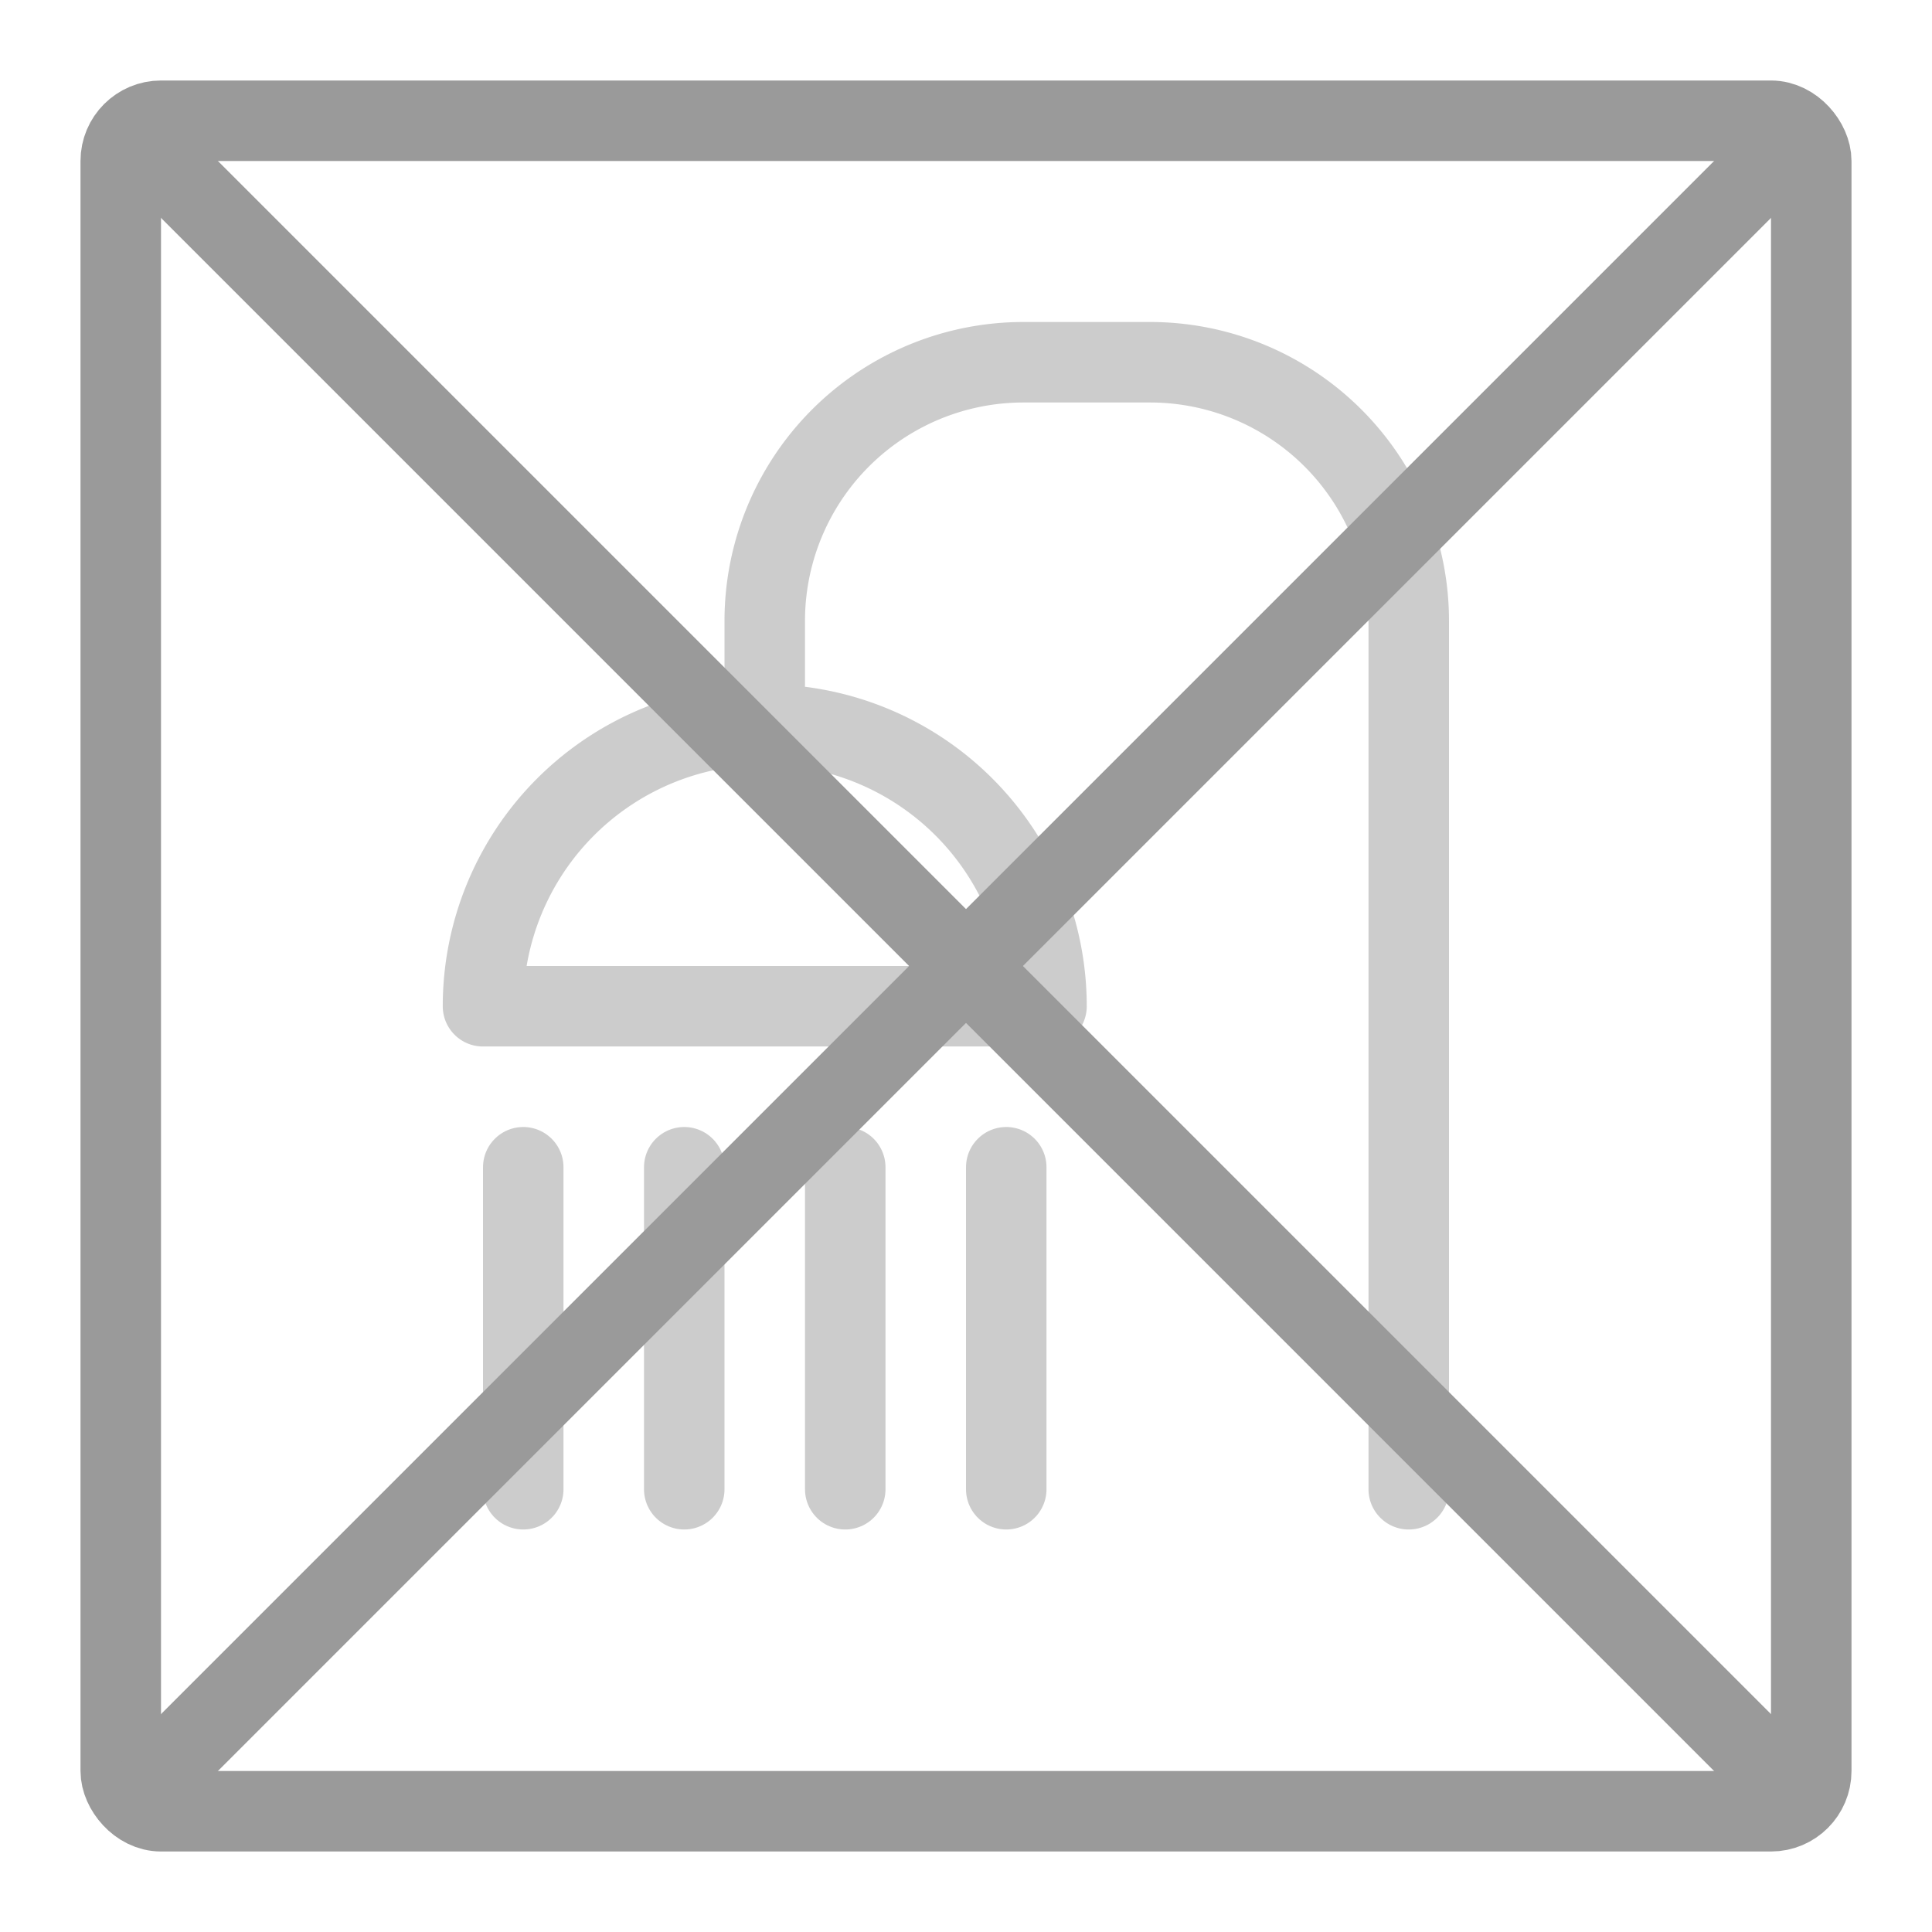 <svg xmlns="http://www.w3.org/2000/svg" width="48" height="48" viewBox="0 0 48 48"><defs><style>.a{fill:red;opacity:0;}.b,.d,.f{fill:none;}.b,.d{stroke:#9a9a9a;stroke-linejoin:round;stroke-width:2px;}.c{opacity:0.5;}.d{stroke-linecap:round;}.e{stroke:none;}</style></defs><rect class="a" width="48" height="48"/><g class="b" transform="translate(2 2)"><rect class="e" width="44" height="44" rx="2"/><rect class="f" x="1" y="1" width="42" height="42" rx="1"/></g><g class="c" transform="translate(-282 -506)"><path class="d" d="M301,523v-1.574A6.426,6.426,0,0,1,307.426,515h3.148A6.426,6.426,0,0,1,317,521.426V543"/><path class="d" d="M294,531a7,7,0,1,1,14,0Z"/><line class="d" y2="8" transform="translate(303 535)"/><line class="d" y2="8" transform="translate(307 535)"/><line class="d" y2="8" transform="translate(295 535)"/><line class="d" y2="8" transform="translate(299 535)"/></g><line class="d" x2="40" y2="40" transform="translate(4 4)"/><line class="d" x1="40" y2="40" transform="translate(4 4)"/></svg>